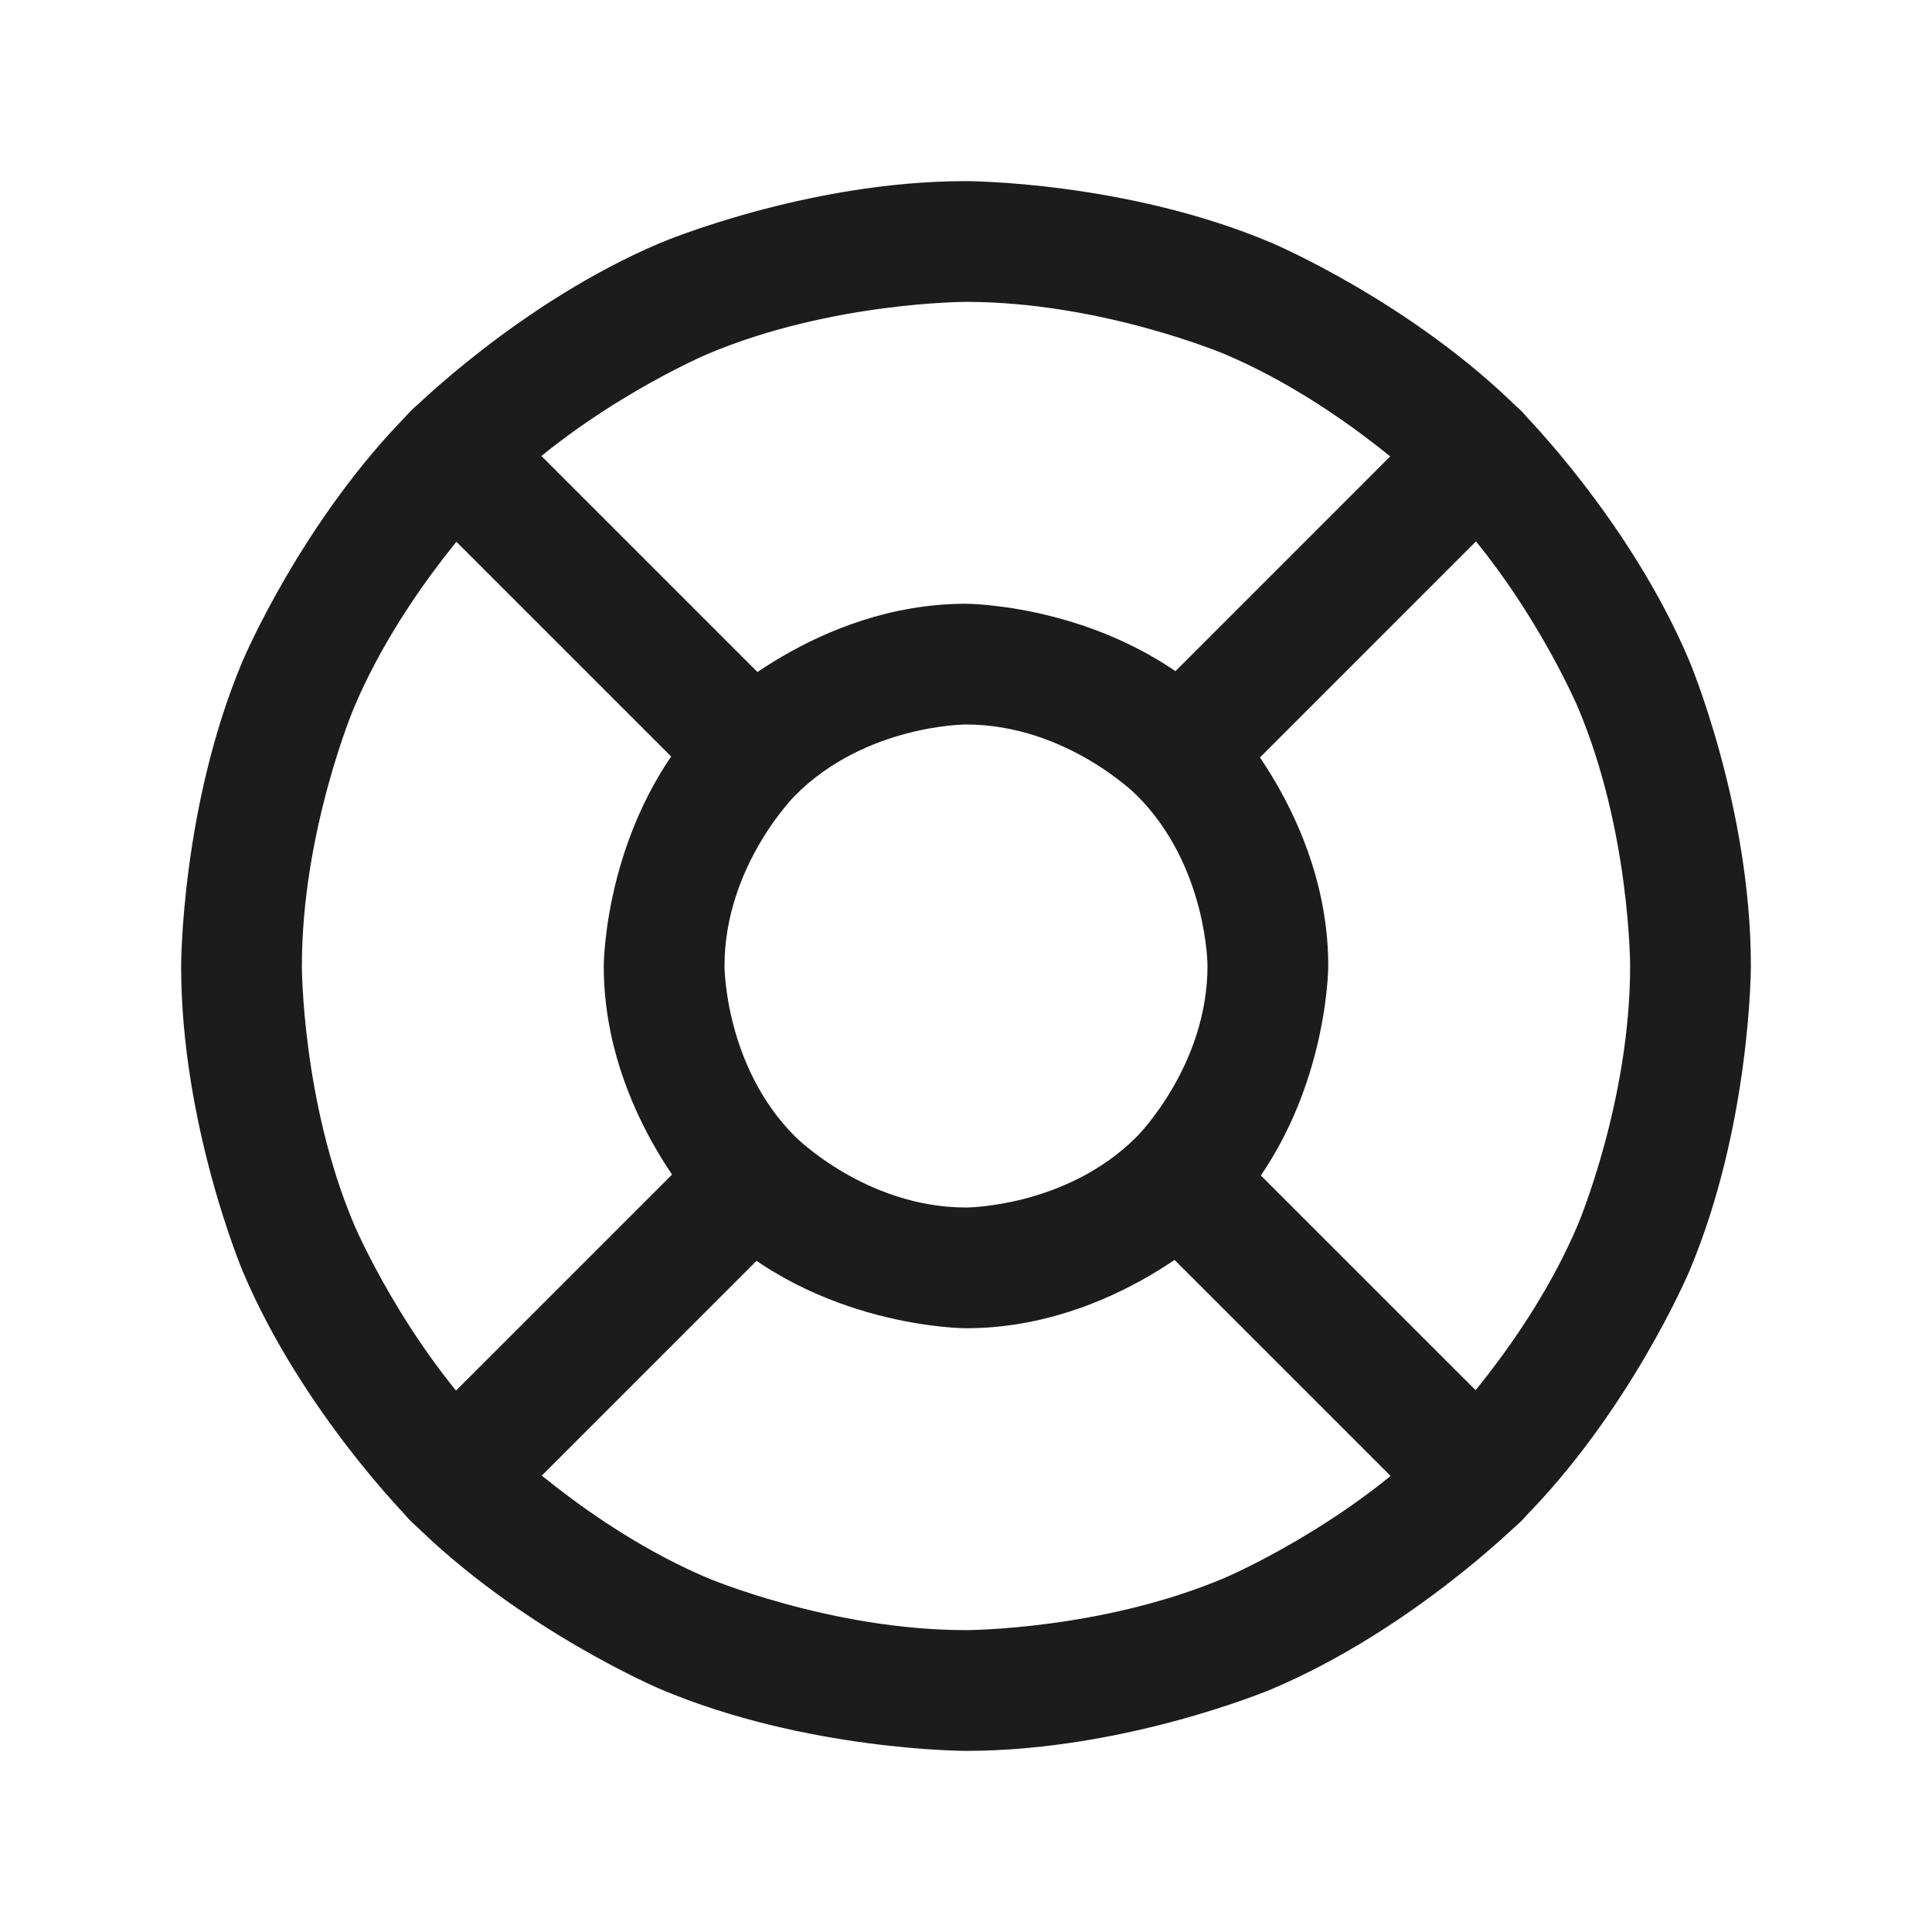 <svg width="32" height="32" viewBox="0 0 32 32" fill="none" xmlns="http://www.w3.org/2000/svg">
<path fill-rule="evenodd" clip-rule="evenodd" d="M16 3C16 3 18.644 3 21.061 4.022C21.061 4.022 23.394 5.009 25.192 6.808C25.192 6.808 26.991 8.606 27.978 10.94C27.978 10.94 29 13.356 29 16C29 16 29 18.644 27.978 21.061C27.978 21.061 26.991 23.394 25.192 25.192C25.192 25.192 23.394 26.991 21.061 27.978C21.061 27.978 18.644 29 16 29C16 29 13.356 29 10.94 27.978C10.94 27.978 8.606 26.991 6.808 25.192C6.808 25.192 5.009 23.394 4.022 21.061C4.022 21.061 3 18.644 3 16C3 16 3 13.356 4.022 10.94C4.022 10.94 5.009 8.606 6.808 6.808C6.808 6.808 8.606 5.009 10.94 4.022C10.94 4.022 13.356 3 16 3ZM16 5C16 5 13.761 5 11.719 5.864C11.719 5.864 9.745 6.699 8.222 8.222C8.222 8.222 6.699 9.745 5.864 11.719C5.864 11.719 5 13.761 5 16C5 16 5 18.239 5.864 20.281C5.864 20.281 6.699 22.255 8.222 23.778C8.222 23.778 9.745 25.301 11.719 26.136C11.719 26.136 13.761 27 16 27C16 27 18.239 27 20.281 26.136C20.281 26.136 22.255 25.301 23.778 23.778C23.778 23.778 25.301 22.255 26.136 20.281C26.136 20.281 27 18.239 27 16C27 16 27 13.761 26.136 11.719C26.136 11.719 25.301 9.745 23.778 8.222C23.778 8.222 22.255 6.699 20.281 5.864C20.281 5.864 18.239 5 16 5Z" fill="#1C1C1C"/>
<path fill-rule="evenodd" clip-rule="evenodd" d="M16 10C16 10 18.485 10 20.243 11.757C20.243 11.757 22 13.515 22 16C22 16 22 18.485 20.243 20.243C20.243 20.243 18.485 22 16 22C16 22 13.515 22 11.757 20.243C11.757 20.243 10 18.485 10 16C10 16 10 13.515 11.757 11.757C11.757 11.757 13.515 10 16 10ZM16 12C16 12 14.343 12 13.172 13.172C13.172 13.172 12 14.343 12 16C12 16 12 17.657 13.172 18.828C13.172 18.828 14.343 20 16 20C16 20 17.657 20 18.828 18.828C18.828 18.828 20 17.657 20 16C20 16 20 14.343 18.828 13.172C18.828 13.172 17.657 12 16 12Z" fill="#1C1C1C"/>
<path d="M8.22 6.805C8.032 6.618 7.778 6.512 7.513 6.512C7.247 6.512 6.993 6.618 6.805 6.805C6.618 6.993 6.513 7.247 6.513 7.512C6.513 7.778 6.618 8.032 6.805 8.22L11.755 13.169C11.942 13.357 12.197 13.463 12.463 13.463C12.728 13.463 12.982 13.357 13.17 13.17C13.357 12.982 13.463 12.728 13.463 12.463C13.463 12.197 13.357 11.943 13.17 11.755L8.22 6.805Z" fill="#1C1C1C"/>
<path d="M25.194 8.22C25.382 8.032 25.488 7.778 25.488 7.512C25.488 7.247 25.382 6.993 25.195 6.805C25.007 6.618 24.753 6.512 24.488 6.512C24.457 6.512 24.427 6.514 24.398 6.516C24.164 6.538 23.946 6.64 23.78 6.805L18.831 11.755C18.643 11.943 18.538 12.197 18.538 12.463C18.538 12.728 18.643 12.982 18.83 13.17C19.018 13.357 19.272 13.463 19.538 13.463C19.803 13.463 20.057 13.357 20.245 13.17L25.194 8.22Z" fill="#1C1C1C"/>
<path d="M23.78 25.194C23.967 25.382 24.222 25.488 24.488 25.488C24.753 25.488 25.007 25.382 25.195 25.195C25.382 25.007 25.488 24.753 25.488 24.488C25.488 24.222 25.382 23.968 25.195 23.78L20.245 18.831C20.057 18.643 19.803 18.538 19.538 18.538C19.272 18.538 19.018 18.643 18.83 18.831C18.643 19.018 18.538 19.272 18.538 19.538C18.538 19.803 18.643 20.057 18.83 20.245L23.78 25.194Z" fill="#1C1C1C"/>
<path d="M11.755 18.831L6.805 23.78C6.618 23.968 6.513 24.222 6.513 24.488C6.513 24.504 6.513 24.52 6.514 24.536C6.526 24.784 6.63 25.019 6.805 25.195C6.993 25.382 7.247 25.488 7.513 25.488C7.778 25.488 8.032 25.382 8.22 25.195L13.169 20.245C13.357 20.057 13.463 19.803 13.463 19.538C13.463 19.272 13.357 19.018 13.17 18.831C12.982 18.643 12.728 18.538 12.463 18.538C12.447 18.538 12.431 18.538 12.415 18.539C12.166 18.551 11.931 18.655 11.755 18.831Z" fill="#1C1C1C"/>
</svg>
